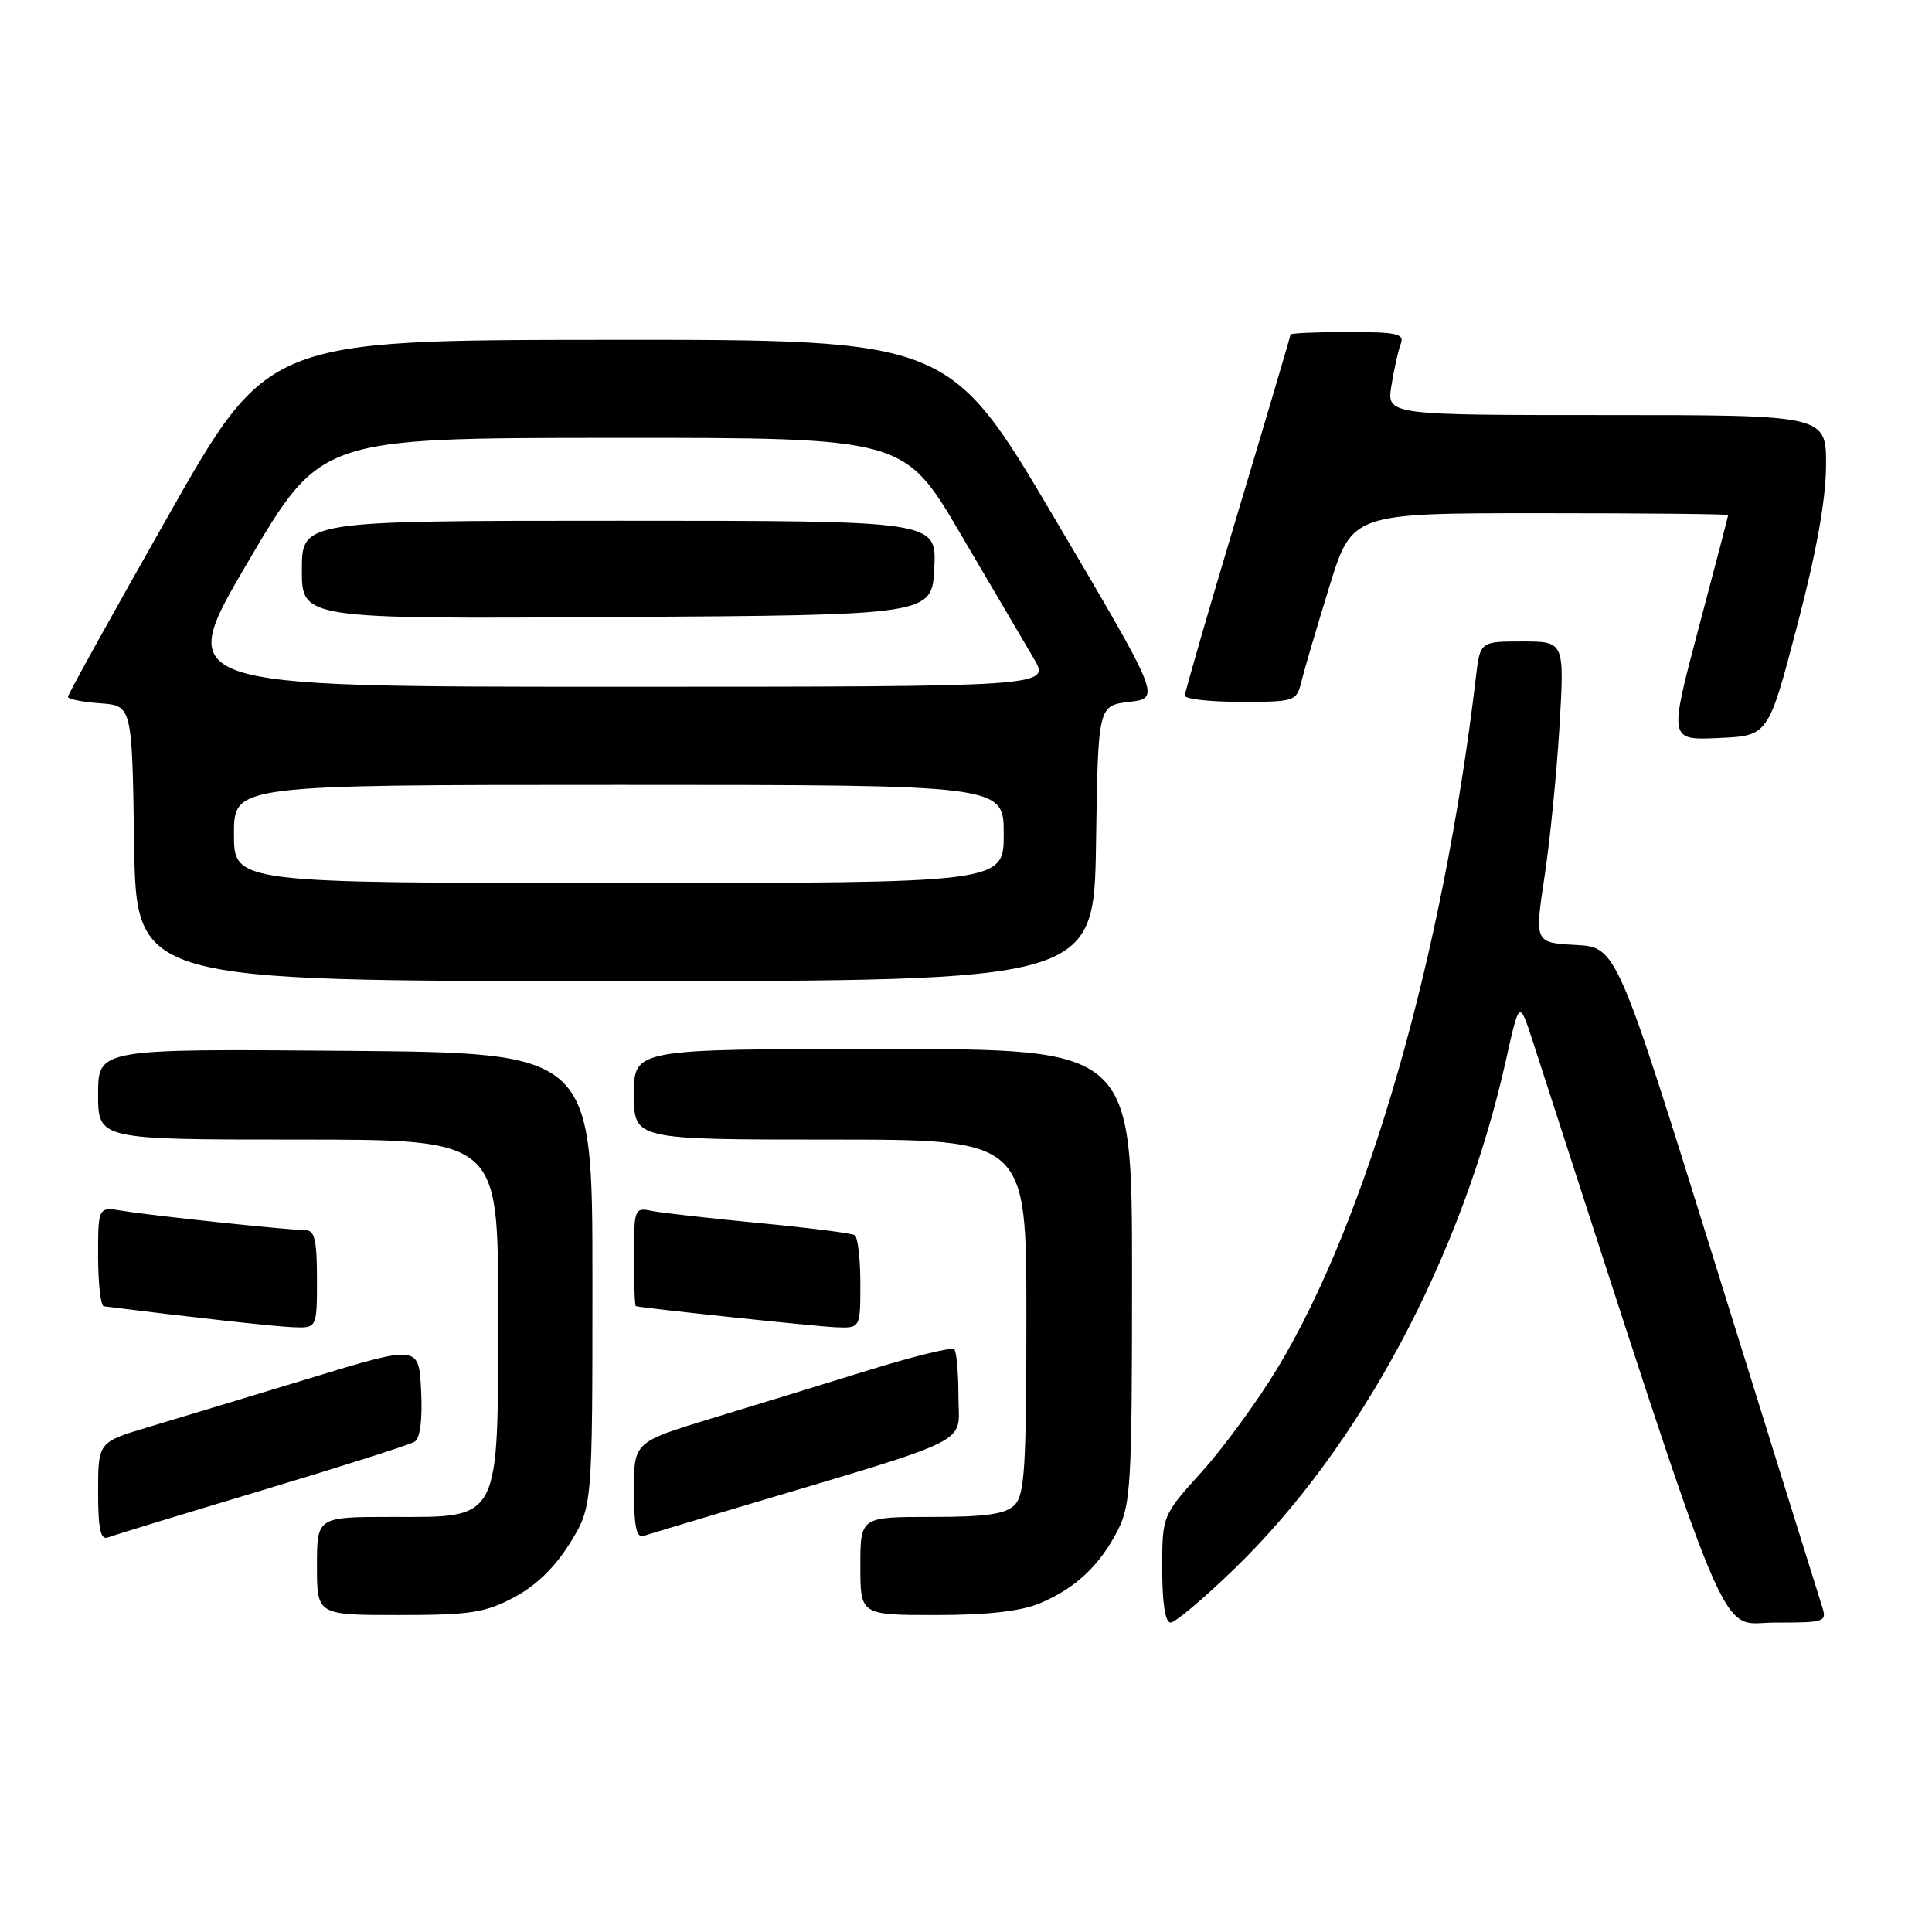 <?xml version="1.0" encoding="UTF-8" standalone="no"?>
<!DOCTYPE svg PUBLIC "-//W3C//DTD SVG 1.1//EN" "http://www.w3.org/Graphics/SVG/1.1/DTD/svg11.dtd" >
<svg xmlns="http://www.w3.org/2000/svg" xmlns:xlink="http://www.w3.org/1999/xlink" version="1.1" viewBox="0 0 256 256">
 <g >
 <path fill="currentColor"
d=" M 163.63 207.81 C 180.29 191.66 193.77 166.39 199.54 140.50 C 201.32 132.50 201.32 132.50 203.11 138.00 C 230.00 220.99 227.51 215.00 235.13 215.00 C 241.94 215.00 242.11 214.94 241.40 212.75 C 241.00 211.51 234.72 191.38 227.44 168.00 C 214.21 125.50 214.21 125.50 208.77 125.21 C 203.34 124.91 203.34 124.91 204.65 116.21 C 205.38 111.42 206.27 102.44 206.64 96.25 C 207.30 85.00 207.30 85.00 201.71 85.00 C 196.12 85.00 196.12 85.00 195.56 89.75 C 191.21 126.63 181.19 161.53 169.30 181.25 C 166.66 185.62 162.14 191.81 159.25 195.01 C 154.00 200.81 154.00 200.81 154.00 207.91 C 154.00 212.42 154.40 215.00 155.11 215.00 C 155.72 215.00 159.55 211.77 163.63 207.81 Z  M 68.09 211.67 C 70.99 210.14 73.53 207.68 75.50 204.50 C 78.50 199.66 78.50 199.66 78.50 169.58 C 78.50 139.50 78.50 139.50 45.75 139.24 C 13.00 138.97 13.00 138.97 13.00 144.99 C 13.00 151.00 13.00 151.00 39.50 151.00 C 66.00 151.00 66.00 151.00 66.00 173.37 C 66.00 201.91 66.46 201.00 51.93 201.00 C 42.00 201.00 42.00 201.00 42.00 207.50 C 42.00 214.00 42.00 214.00 52.84 214.00 C 62.27 214.00 64.26 213.70 68.09 211.67 Z  M 137.77 212.45 C 142.48 210.48 145.69 207.48 148.10 202.79 C 149.84 199.39 150.00 196.60 150.00 169.04 C 150.00 139.00 150.00 139.00 117.00 139.00 C 84.00 139.00 84.00 139.00 84.00 145.00 C 84.00 151.00 84.00 151.00 110.00 151.00 C 136.00 151.00 136.00 151.00 136.00 174.43 C 136.00 194.39 135.77 198.09 134.43 199.43 C 133.22 200.63 130.67 201.00 123.43 201.00 C 114.00 201.00 114.00 201.00 114.00 207.50 C 114.00 214.00 114.00 214.00 124.03 214.00 C 130.82 214.00 135.26 213.50 137.77 212.45 Z  M 34.68 197.49 C 45.17 194.34 54.29 191.44 54.93 191.04 C 55.68 190.58 55.99 188.12 55.80 184.27 C 55.50 178.22 55.50 178.22 41.00 182.64 C 33.02 185.07 23.46 187.96 19.75 189.07 C 13.00 191.08 13.00 191.08 13.00 197.65 C 13.00 202.62 13.32 204.09 14.30 203.72 C 15.01 203.44 24.18 200.64 34.68 197.49 Z  M 96.75 200.06 C 129.77 190.21 127.00 191.58 127.00 185.12 C 127.00 181.94 126.75 179.08 126.44 178.78 C 126.14 178.47 121.08 179.71 115.19 181.53 C 109.31 183.35 99.89 186.25 94.25 187.96 C 84.00 191.09 84.00 191.09 84.00 197.51 C 84.00 202.21 84.34 203.83 85.25 203.52 C 85.94 203.30 91.11 201.74 96.75 200.06 Z  M 42.00 169.50 C 42.00 164.31 41.69 163.00 40.46 163.00 C 38.28 163.00 20.14 161.09 16.25 160.44 C 13.00 159.91 13.00 159.91 13.00 166.45 C 13.00 170.05 13.34 173.04 13.75 173.09 C 25.45 174.56 36.21 175.75 38.75 175.86 C 42.00 176.00 42.00 176.00 42.00 169.50 Z  M 114.00 170.06 C 114.00 166.79 113.66 163.91 113.25 163.66 C 112.84 163.40 107.10 162.68 100.50 162.05 C 93.90 161.42 87.49 160.69 86.25 160.43 C 84.10 159.98 84.00 160.25 84.00 166.48 C 84.00 170.07 84.11 173.03 84.25 173.07 C 85.32 173.35 108.20 175.77 110.75 175.87 C 114.00 176.00 114.00 176.00 114.00 170.06 Z  M 145.23 111.75 C 145.50 93.50 145.50 93.50 149.65 93.00 C 153.80 92.50 153.80 92.50 139.78 68.75 C 125.76 45.00 125.76 45.00 80.63 45.03 C 35.50 45.06 35.50 45.06 22.25 68.42 C 14.96 81.26 9.00 92.02 9.00 92.33 C 9.00 92.64 10.91 93.02 13.25 93.19 C 17.50 93.50 17.50 93.50 17.77 111.75 C 18.05 130.00 18.05 130.00 81.50 130.00 C 144.95 130.00 144.95 130.00 145.23 111.75 Z  M 238.11 83.00 C 240.66 73.32 241.93 66.26 241.96 61.75 C 242.00 55.00 242.00 55.00 212.87 55.00 C 183.74 55.00 183.74 55.00 184.37 51.09 C 184.71 48.94 185.27 46.46 185.60 45.59 C 186.13 44.22 185.14 44.00 178.61 44.00 C 174.42 44.00 171.00 44.15 171.00 44.33 C 171.00 44.52 167.85 55.17 164.00 68.00 C 160.15 80.83 157.00 91.71 157.00 92.17 C 157.00 92.63 160.33 93.00 164.39 93.00 C 171.63 93.00 171.80 92.94 172.46 90.25 C 172.83 88.74 174.49 83.11 176.14 77.75 C 179.16 68.00 179.16 68.00 204.08 68.00 C 217.78 68.00 229.00 68.11 228.99 68.25 C 228.99 68.39 227.22 75.16 225.06 83.29 C 221.14 98.09 221.14 98.09 227.73 97.79 C 234.31 97.50 234.31 97.50 238.11 83.00 Z  M 31.00 110.50 C 31.00 104.00 31.00 104.00 82.00 104.00 C 133.00 104.00 133.00 104.00 133.00 110.50 C 133.00 117.00 133.00 117.00 82.00 117.00 C 31.00 117.00 31.00 117.00 31.00 110.50 Z  M 32.82 74.52 C 42.50 58.04 42.50 58.04 81.15 58.02 C 119.80 58.00 119.80 58.00 127.28 70.75 C 131.40 77.76 135.76 85.19 136.98 87.25 C 139.20 91.00 139.20 91.00 81.17 91.00 C 23.14 91.00 23.14 91.00 32.82 74.52 Z  M 123.80 75.25 C 124.10 69.00 124.10 69.00 82.05 69.00 C 40.00 69.00 40.00 69.00 40.00 75.51 C 40.00 82.02 40.00 82.02 81.75 81.76 C 123.50 81.50 123.50 81.50 123.80 75.25 Z "/>
</g>
</svg>